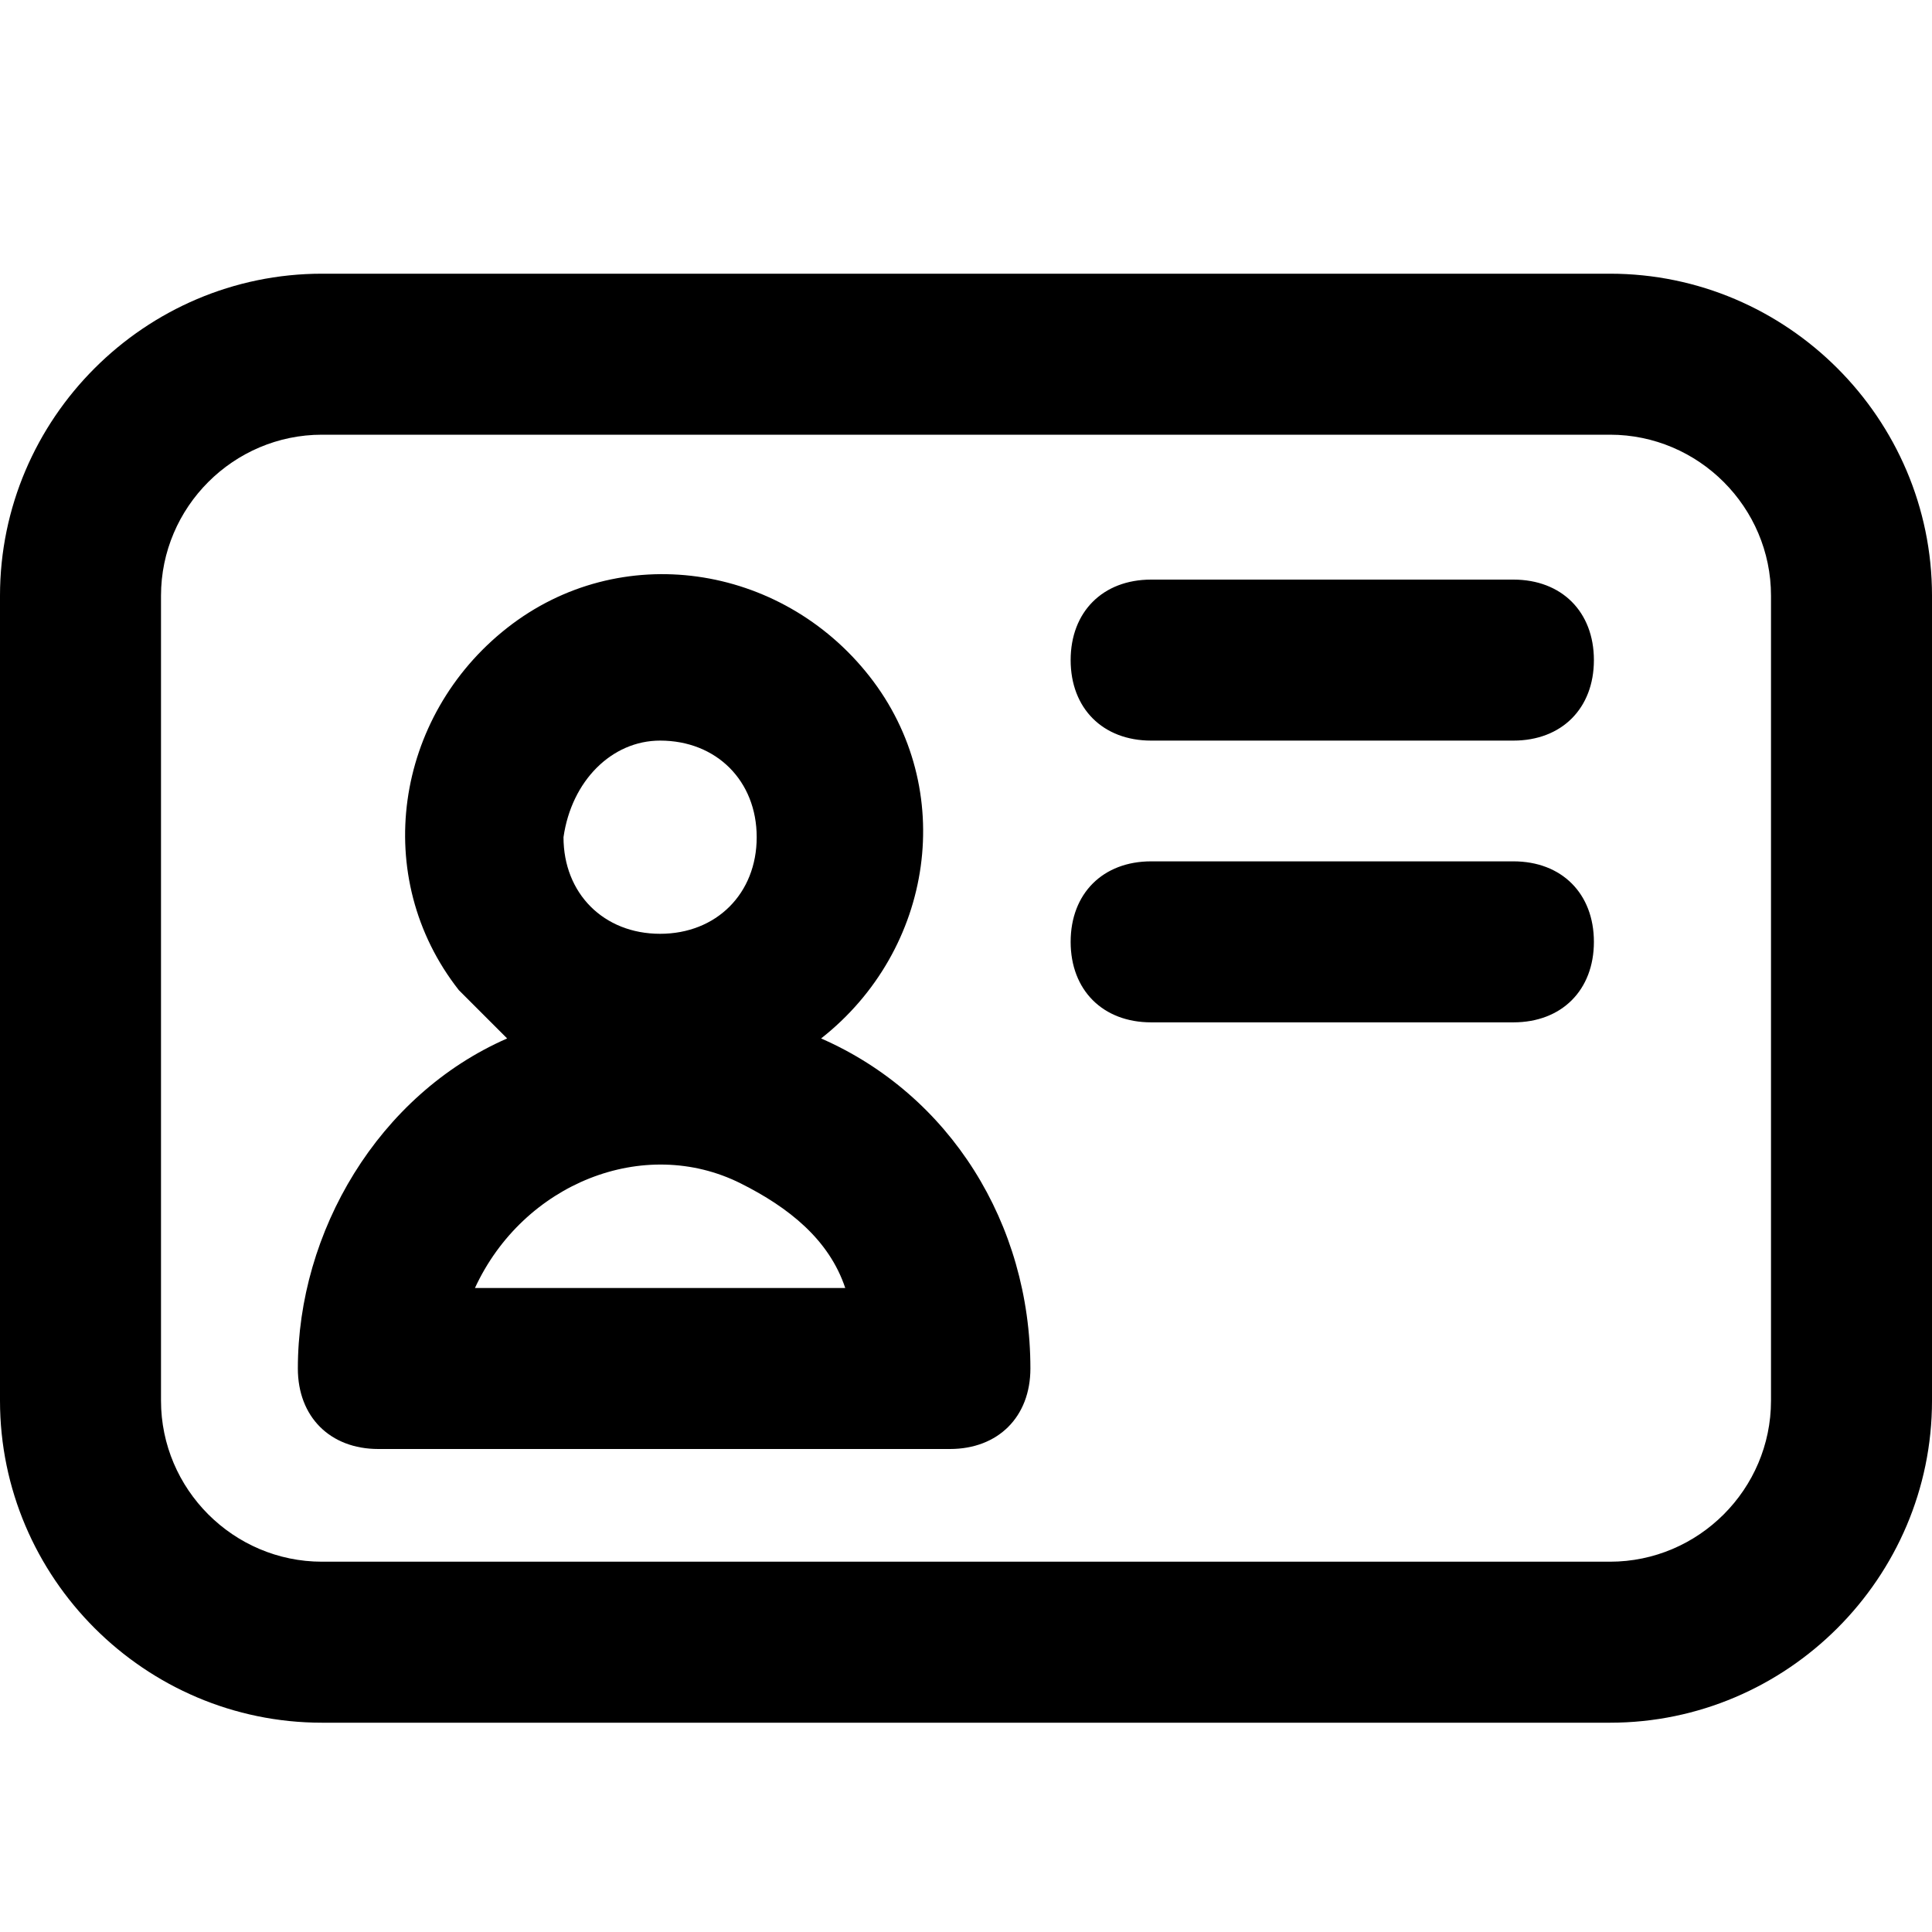 <svg xmlns="http://www.w3.org/2000/svg" viewBox="0 0 24 24"><path d="M20 3.4H4c-2.2 0-4 1.8-4 4v10c0 2.2 1.8 4 4 4h16c2.2 0 4-1.8 4-4v-10c0-2.2-1.8-4-4-4zm2 14c0 1.1-.9 2-2 2H4c-1.1 0-2-.9-2-2v-10c0-1.1.9-2 2-2h16c1.1 0 2 .9 2 2v10zm-3.2-6.7h-4.5c-.6 0-1 .4-1 1s.4 1 1 1h4.5c.6 0 1-.4 1-1s-.4-1-1-1zm-8.6 2.2c1.4-1.1 1.7-3.1.6-4.5s-3.1-1.7-4.5-.6-1.7 3.1-.6 4.5l.6.6c-1.6.7-2.6 2.4-2.6 4.1 0 .6.4 1 1 1h7.1c.6 0 1-.4 1-1 0-1.8-1-3.4-2.6-4.1zm-2-3.7c.7 0 1.2.5 1.2 1.2s-.5 1.2-1.2 1.2S7 11.1 7 10.4c.1-.7.6-1.2 1.2-1.2zM5.9 16c.6-1.3 2.1-1.9 3.3-1.3.6.3 1.1.7 1.3 1.3H5.9zm12.9-8.8h-4.5c-.6 0-1 .4-1 1s.4 1 1 1h4.5c.6 0 1-.4 1-1s-.4-1-1-1z"/></svg>